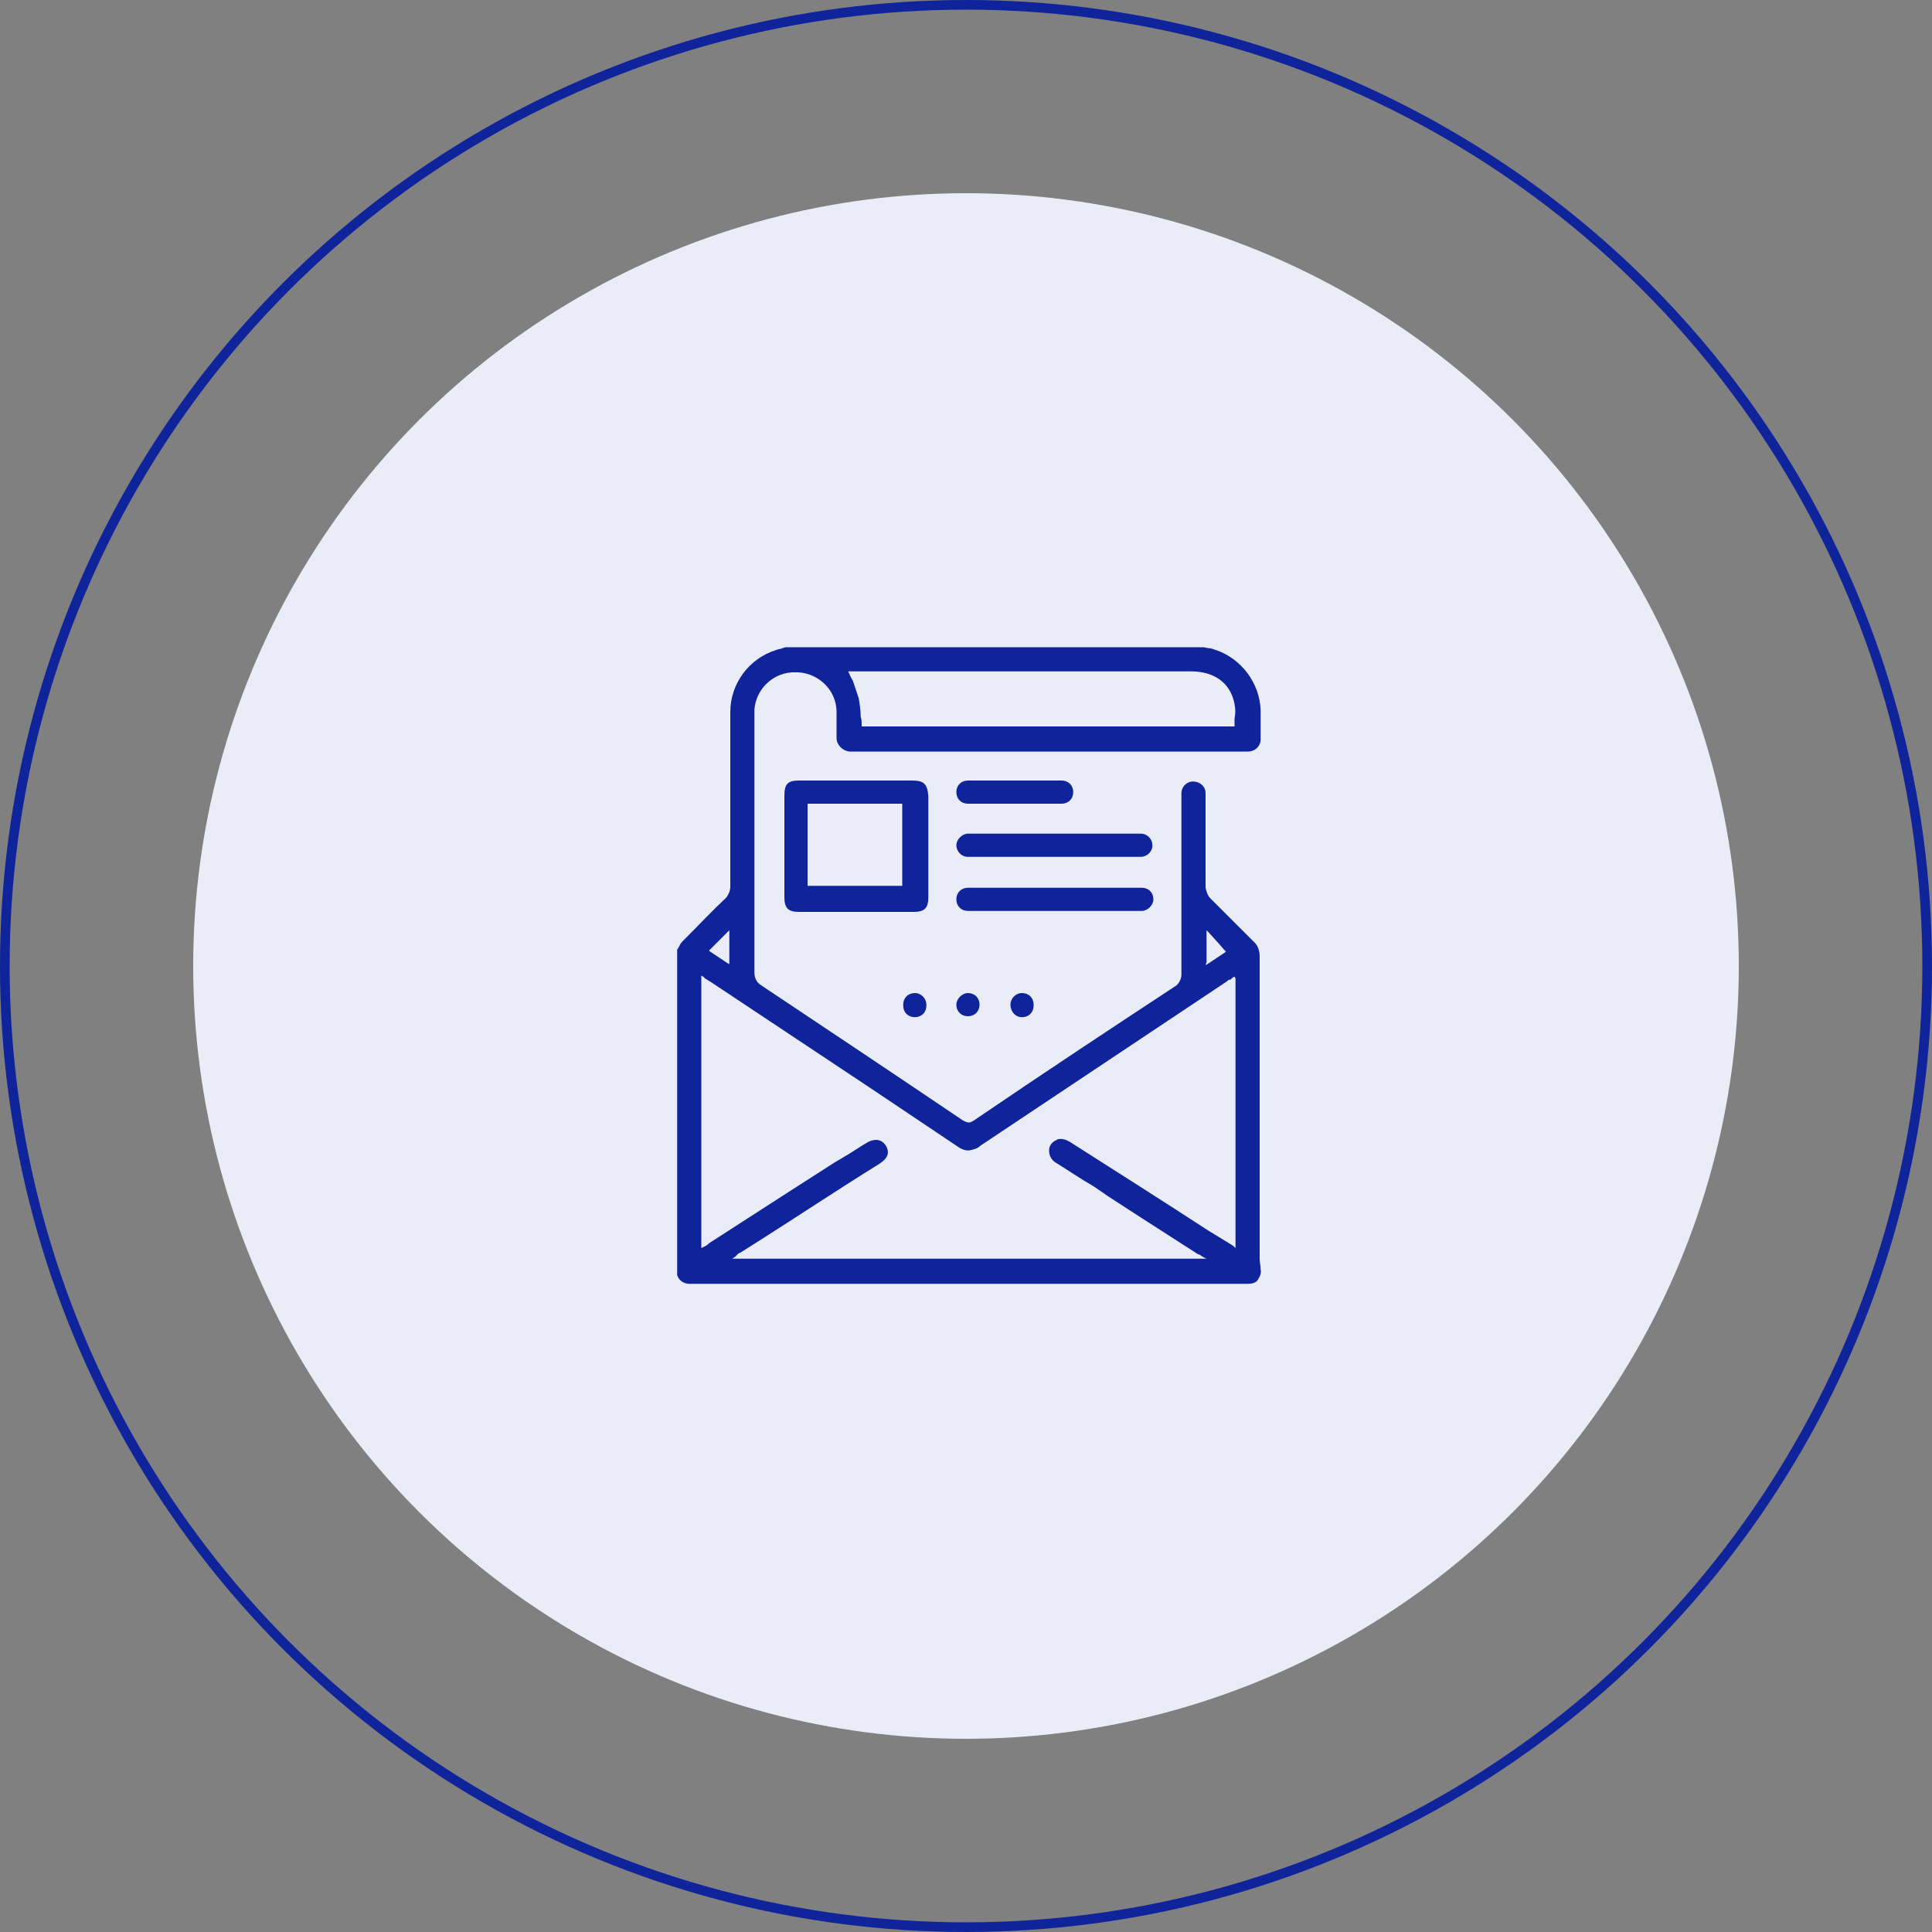 <?xml version="1.0" encoding="utf-8"?>
<!-- Generator: Adobe Illustrator 26.5.0, SVG Export Plug-In . SVG Version: 6.00 Build 0)  -->
<svg version="1.1" id="Layer_1" xmlns="http://www.w3.org/2000/svg" xmlns:xlink="http://www.w3.org/1999/xlink" x="0px" y="0px"
	 width="200px" height="200px" viewBox="0 0 200 200" style="enable-background:new 0 0 200 200;" xml:space="preserve">
<rect x="0" y="0" width="200" height="200" fill="#808080" stroke="none"/>
<style type="text/css">
	.st0{fill:#EAEDF8;}
	.st1{fill:none;}
	.st2{fill:none;stroke:#0F249A;}
	.st3{clip-path:url(#SVGID_00000040561215606921333870000012912693542083654561_);}
	.st4{fill:#0F249A;}
</style>
<g id="그룹_3832" transform="translate(-860 -664)">
	<g id="그룹_3811" transform="translate(-9)">
		<circle id="타원_69" class="st0" cx="969" cy="764" r="80"/>
		<g id="타원_68" transform="translate(869 664)">
			<circle class="st1" cx="100" cy="100" r="100"/>
			<circle class="st2" cx="100" cy="100" r="99.5"/>
		</g>
	</g>
	<g id="그룹_3810" transform="translate(930 731)">
		<g>
			<defs>
				<rect id="SVGID_1_" width="60.5" height="65.9"/>
			</defs>
			<clipPath id="SVGID_00000165938650393928281250000001942585397363643311_">
				<use xlink:href="#SVGID_1_"  style="overflow:visible;"/>
			</clipPath>
			<g id="그룹_3809" style="clip-path:url(#SVGID_00000165938650393928281250000001942585397363643311_);">
				<path id="패스_3889" class="st4" d="M60.5,64.4c0-0.3-0.1-0.7-0.1-1.1V63c0-10.2,0-20.6,0-31c0-0.6-0.2-1.2-0.7-1.6
					c-1.5-1.5-3-3-4.4-4.4c-0.3-0.3-0.4-0.7-0.5-1.1c0-2.6,0-7.3,0-9.8c0-0.7-0.6-1.2-1.3-1.2c-0.7,0-1.2,0.6-1.2,1.2
					c0,3.9,0,13.7,0,18.8c0,0.4-0.2,0.8-0.5,1.1C45.1,39.4,38,44.1,30.8,49c-0.2,0.1-0.3,0.2-0.5,0.2c-0.2,0-0.4-0.1-0.6-0.2
					c-8-5.4-14.6-9.8-20.9-14c-0.5-0.3-0.7-0.8-0.7-1.3c0-6.6,0-13.4,0-19.9c0-2.1,0-4.3,0-6.4c0-0.4,0-0.7,0-1
					c0.2-2.2,2.1-3.9,4.3-3.8h0.2c2.2,0.1,4,1.9,4,4.1c0,0.4,0,0.9,0,1.3c0,0.5,0,0.9,0,1.4c0,0.7,0.6,1.3,1.3,1.4
					c0.1,0,0.3,0,0.4,0h40.5c0.1,0,0.3,0,0.4,0c0.7,0,1.2-0.5,1.3-1.1c0-0.1,0-0.1,0-0.2c0-1,0-2,0-3c-0.1-2.8-2-5.3-4.6-6.2
					c-0.3-0.1-0.5-0.2-0.8-0.2L54.6,0H11.3L11,0.1c-0.2,0.1-0.5,0.1-0.7,0.2C7.5,1.2,5.6,3.8,5.6,6.7c0,6.8,0,12.7,0,18.1
					c0,0.4-0.2,0.9-0.5,1.2c-1.3,1.2-2.6,2.6-4.3,4.3c-0.2,0.2-0.4,0.4-0.5,0.7c-0.1,0.1-0.1,0.2-0.2,0.3V65
					c0.2,0.6,0.7,0.9,1.3,0.9c14.3,0,28.9,0,43,0h14.8c0.4,0,0.8-0.1,1-0.4C60.4,65.2,60.6,64.8,60.5,64.4L60.5,64.4z M18,2.5l0.1,0
					c0.1,0,0.3,0,0.4,0h19c5.2,0,10.5,0,15.8,0c2.4,0,4.1,1.2,4.5,3.4c0.1,0.5,0.1,1,0,1.5c0,0.2,0,0.5,0,0.7v0.1H19.2l0-0.1
					c0-0.3,0-0.6-0.1-0.9c0-0.6-0.1-1.3-0.2-1.9c-0.2-0.6-0.4-1.2-0.6-1.8C18.2,3.3,18,3,17.9,2.7l-0.1-0.2L18,2.5z M54.9,32.6v-3.3
					l0.2,0.2l1,1.1l0.7,0.8l0.1,0.1l-0.1,0.1l-0.3,0.2l-1.5,1l-0.2,0.1L54.9,32.6z M3.5,31.3l0.6-0.6l1.2-1.2l0.2-0.2v3.5l-0.2-0.1
					l-0.9-0.6l-0.9-0.6l-0.1-0.1L3.5,31.3z M57.9,34.3v27.9L57.7,62l-0.3-0.2c-0.2-0.1-0.3-0.2-0.5-0.3l-1.8-1.1
					c-4.6-3-9.5-6.1-14.2-9.1c-0.3-0.2-0.7-0.4-1.1-0.4c-0.1,0-0.3,0-0.4,0.1c-0.5,0.2-0.8,0.6-0.8,1.1c0,0.5,0.2,0.9,0.6,1.2
					c1.3,0.8,2.6,1.7,4,2.5l1.6,1.1l3.4,2.2l5.6,3.6c0.1,0.1,0.2,0.1,0.4,0.2l0.3,0.2l0.4,0.2H5.8l0.3-0.2l0.2-0.2
					c0.1-0.1,0.2-0.2,0.3-0.2l1.9-1.2c4.1-2.6,8.3-5.4,12.5-8c0.6-0.4,1-0.8,0.9-1.4c-0.1-0.6-0.6-1.1-1.2-1.1
					c-0.3,0-0.6,0.1-0.8,0.2c-0.9,0.5-1.7,1.1-2.6,1.6c-0.3,0.2-0.7,0.4-1,0.6l-5.3,3.4l-7.6,4.9C3.3,61.8,3.2,61.9,3,62l-0.2,0.1
					l-0.2,0.1V34l0.2,0.1L3,34.3c0.2,0.1,0.3,0.2,0.5,0.3l16.4,10.9l9.1,6.1c0.4,0.3,0.8,0.5,1.3,0.5c0.5-0.1,0.9-0.2,1.2-0.5
					l25.5-17c0.1-0.1,0.2-0.2,0.4-0.2l0.2-0.2l0.2-0.1L57.9,34.3z"/>
				<path id="패스_3890" class="st4" d="M24.4,13.8c-0.8,0-1.6,0-2.3,0h-7c-0.9,0-1.7,0-2.4,0c-1.2,0-1.5,0.4-1.5,1.6
					c0,3.7,0,7.1,0,10.5c0,1.1,0.4,1.5,1.5,1.5c2,0,4,0,5.9,0c2,0,4.1,0,6,0c1.1,0,1.5-0.4,1.5-1.5c0-3.4,0-6.8,0-10.2v-0.3
					C26,14.1,25.6,13.8,24.4,13.8 M23.4,16.4v8.3h-9.8v-8.5h9.8L23.4,16.4z"/>
				<path id="사각형_1935" class="st4" d="M30.2,19.3h17.9c0.7,0,1.2,0.6,1.2,1.2l0,0c0,0.7-0.6,1.2-1.2,1.2H30.2
					c-0.7,0-1.2-0.6-1.2-1.2l0,0C29,19.9,29.6,19.3,30.2,19.3z"/>
				<path id="패스_3891" class="st4" d="M49.4,26.1c0-0.7-0.5-1.2-1.2-1.2h-18c-0.7,0-1.2,0.5-1.2,1.2s0.5,1.2,1.2,1.2h18
					C48.8,27.3,49.4,26.7,49.4,26.1"/>
				<path id="패스_3892" class="st4" d="M30.2,16.2h9.7c0.7,0,1.2-0.5,1.2-1.2s-0.5-1.2-1.2-1.2l0,0h-9.7c-0.7,0-1.2,0.5-1.2,1.2
					S29.5,16.2,30.2,16.2"/>
				<path id="사각형_1936" class="st4" d="M30.2,35.8L30.2,35.8c0.7,0,1.2,0.5,1.2,1.2l0,0v0c0,0.7-0.5,1.2-1.2,1.2c0,0,0,0,0,0
					l0,0c-0.7,0-1.2-0.5-1.2-1.2c0,0,0,0,0,0v0C29,36.4,29.6,35.8,30.2,35.8C30.2,35.8,30.2,35.8,30.2,35.8z"/>
				<path id="패스_3893" class="st4" d="M24.7,35.8L24.7,35.8c-0.7,0-1.2,0.5-1.2,1.2l0,0v0.1c0,0.7,0.5,1.2,1.2,1.2c0,0,0,0,0,0
					h0c0.7,0,1.2-0.5,1.2-1.2l0,0V37C25.9,36.4,25.4,35.8,24.7,35.8C24.7,35.8,24.7,35.8,24.7,35.8"/>
				<path id="패스_3894" class="st4" d="M34.6,37L34.6,37c0,0.7,0.5,1.3,1.2,1.3c0.7,0,1.2-0.5,1.2-1.2c0,0,0,0,0,0V37
					c0-0.7-0.5-1.2-1.2-1.2C35.1,35.8,34.6,36.4,34.6,37C34.6,37,34.6,37,34.6,37"/>
			</g>
		</g>
	</g>
</g>
</svg>
